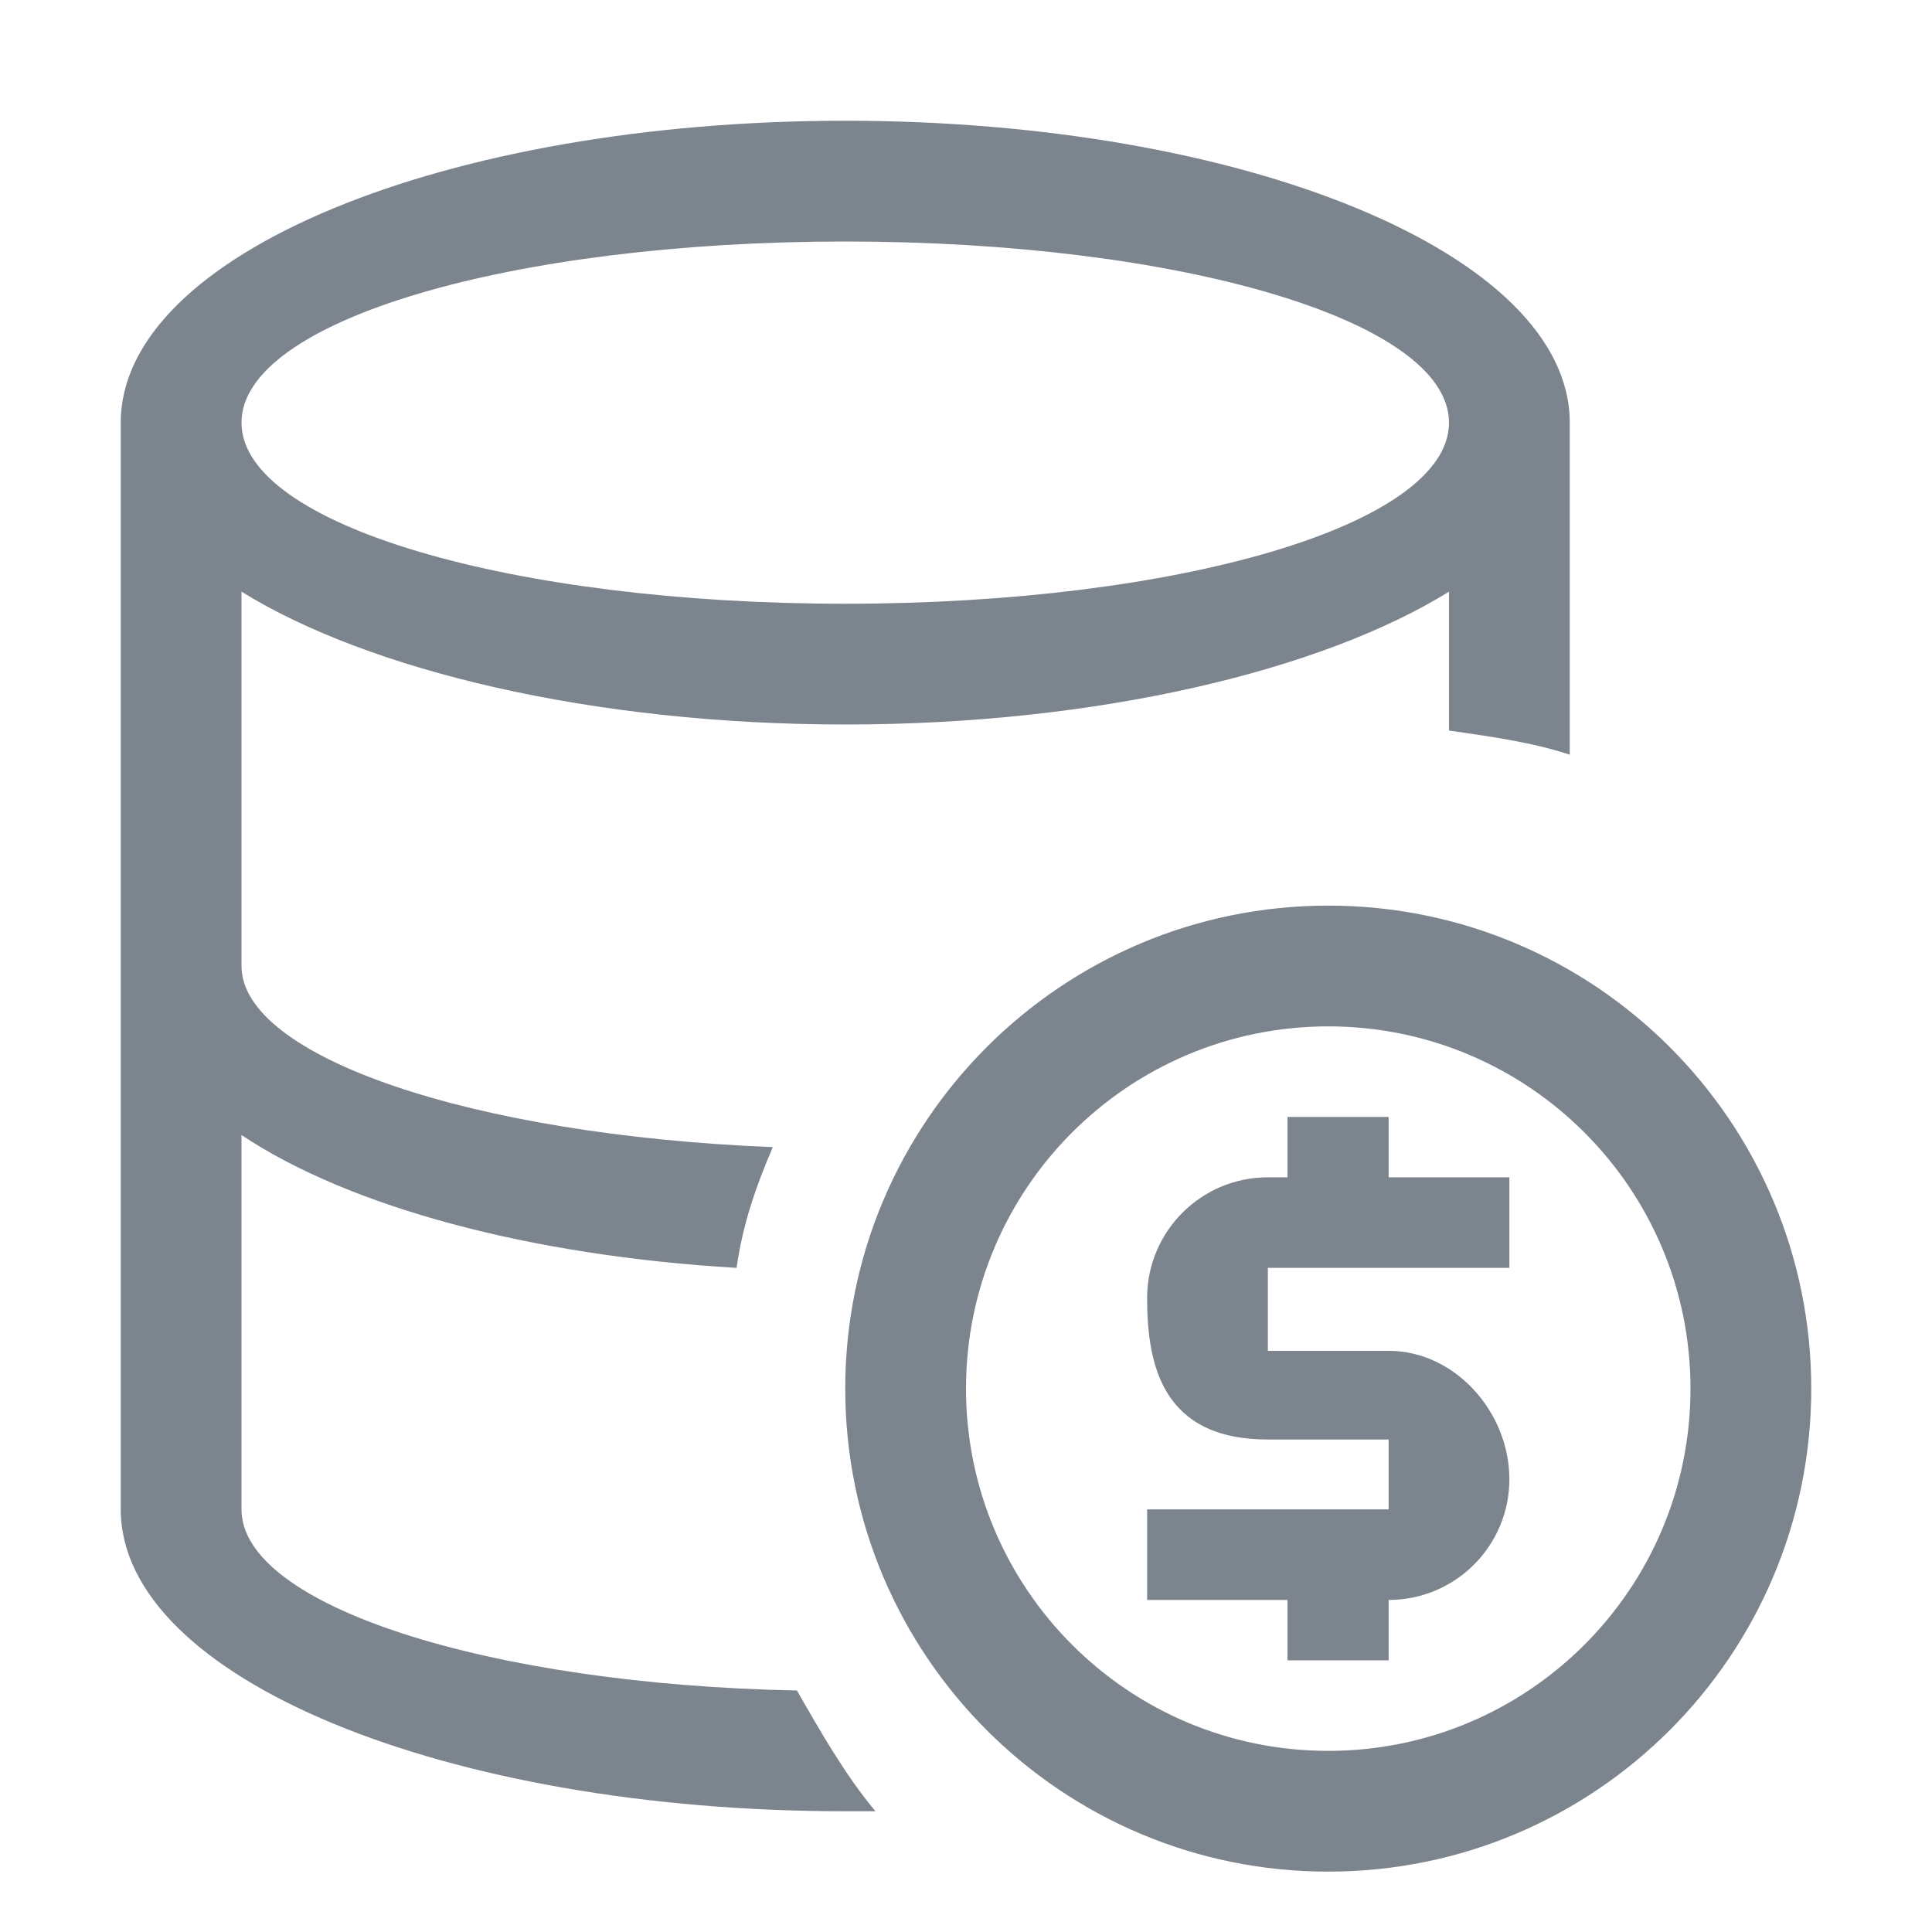 <?xml version="1.0" encoding="UTF-8"?>
<svg width="32px" height="32px" viewBox="0 0 32 32" version="1.1" xmlns="http://www.w3.org/2000/svg" xmlns:xlink="http://www.w3.org/1999/xlink">
    <!-- Generator: Sketch 52.6 (67491) - http://www.bohemiancoding.com/sketch -->
    <title>云数据库 MariaDB-32px</title>
    <desc>Created with Sketch.</desc>
    <g id="云数据库-MariaDB-32px" stroke="none" stroke-width="1" fill="none" fill-rule="evenodd">
        <rect id="Rectangle-Copy" fill="#444444" opacity="0" x="0" y="0" width="32" height="32"></rect>
        <g id="Group-2" transform="translate(2, 2)" fill="#7C848E">
            <g id="Group">
                <path d="M2,23 C2,24.6 6.1,25.9 11.2,26 C11.6,26.7 12,27.4 12.5,28 C12.3,28 12.2,28 12,28 C5.4,28 0,25.8 0,23 L0,5 C0,2.2 5.4,-1.13686838e-13 12,-1.13686838e-13 C18.6,-1.13686838e-13 24,2.2 24,5 L24,10.5 C23.4,10.3 22.7,10.2 22,10.1 L22,7.8 C19.9,9.1 16.2,10 12,10 C7.8,10 4.1,9.1 2,7.8 L2,14 C2,15.5 5.8,16.8 10.8,17 C10.5,17.7 10.3,18.3 10.2,19 C6.8,18.8 3.8,18 2,16.8 L2,23 Z M12,2 C6.5,2 2,3.3 2,5 C2,6.7 6.5,8 12,8 C17.5,8 22,6.7 22,5 C22,3.3 17.5,2 12,2 Z" id="Combined-Shape"></path>
            </g>
            <path d="M20,27 C23.314,27 26,24.314 26,21 C26,17.686 23.314,15 20,15 C16.686,15 14,17.686 14,21 C14,24.314 16.686,27 20,27 Z M20,29 C15.582,29 12,25.418 12,21 C12,16.582 15.582,13 20,13 C24.418,13 28,16.582 28,21 C28,25.418 24.418,29 20,29 Z" id="Oval-63" fill-rule="nonzero"></path>
            <path d="M19.325,24.5 L17,24.5 L17,23 L21,23 L21,21.843 L19,21.843 C17.249,21.843 17,20.605 17,19.5 C17,18.395 17.895,17.5 19,17.5 L19.325,17.5 L19.325,16.5 L21,16.5 L21,17.5 L23,17.5 L23,19 L19,19 L19,20.374 L21,20.374 C22.105,20.374 23,21.395 23,22.5 C23,23.605 22.105,24.5 21,24.5 L21,25.5 L19.325,25.5 L19.325,24.5 Z" id="Combined-Shape" fill-rule="nonzero"></path>
        </g>
    </g>
</svg>